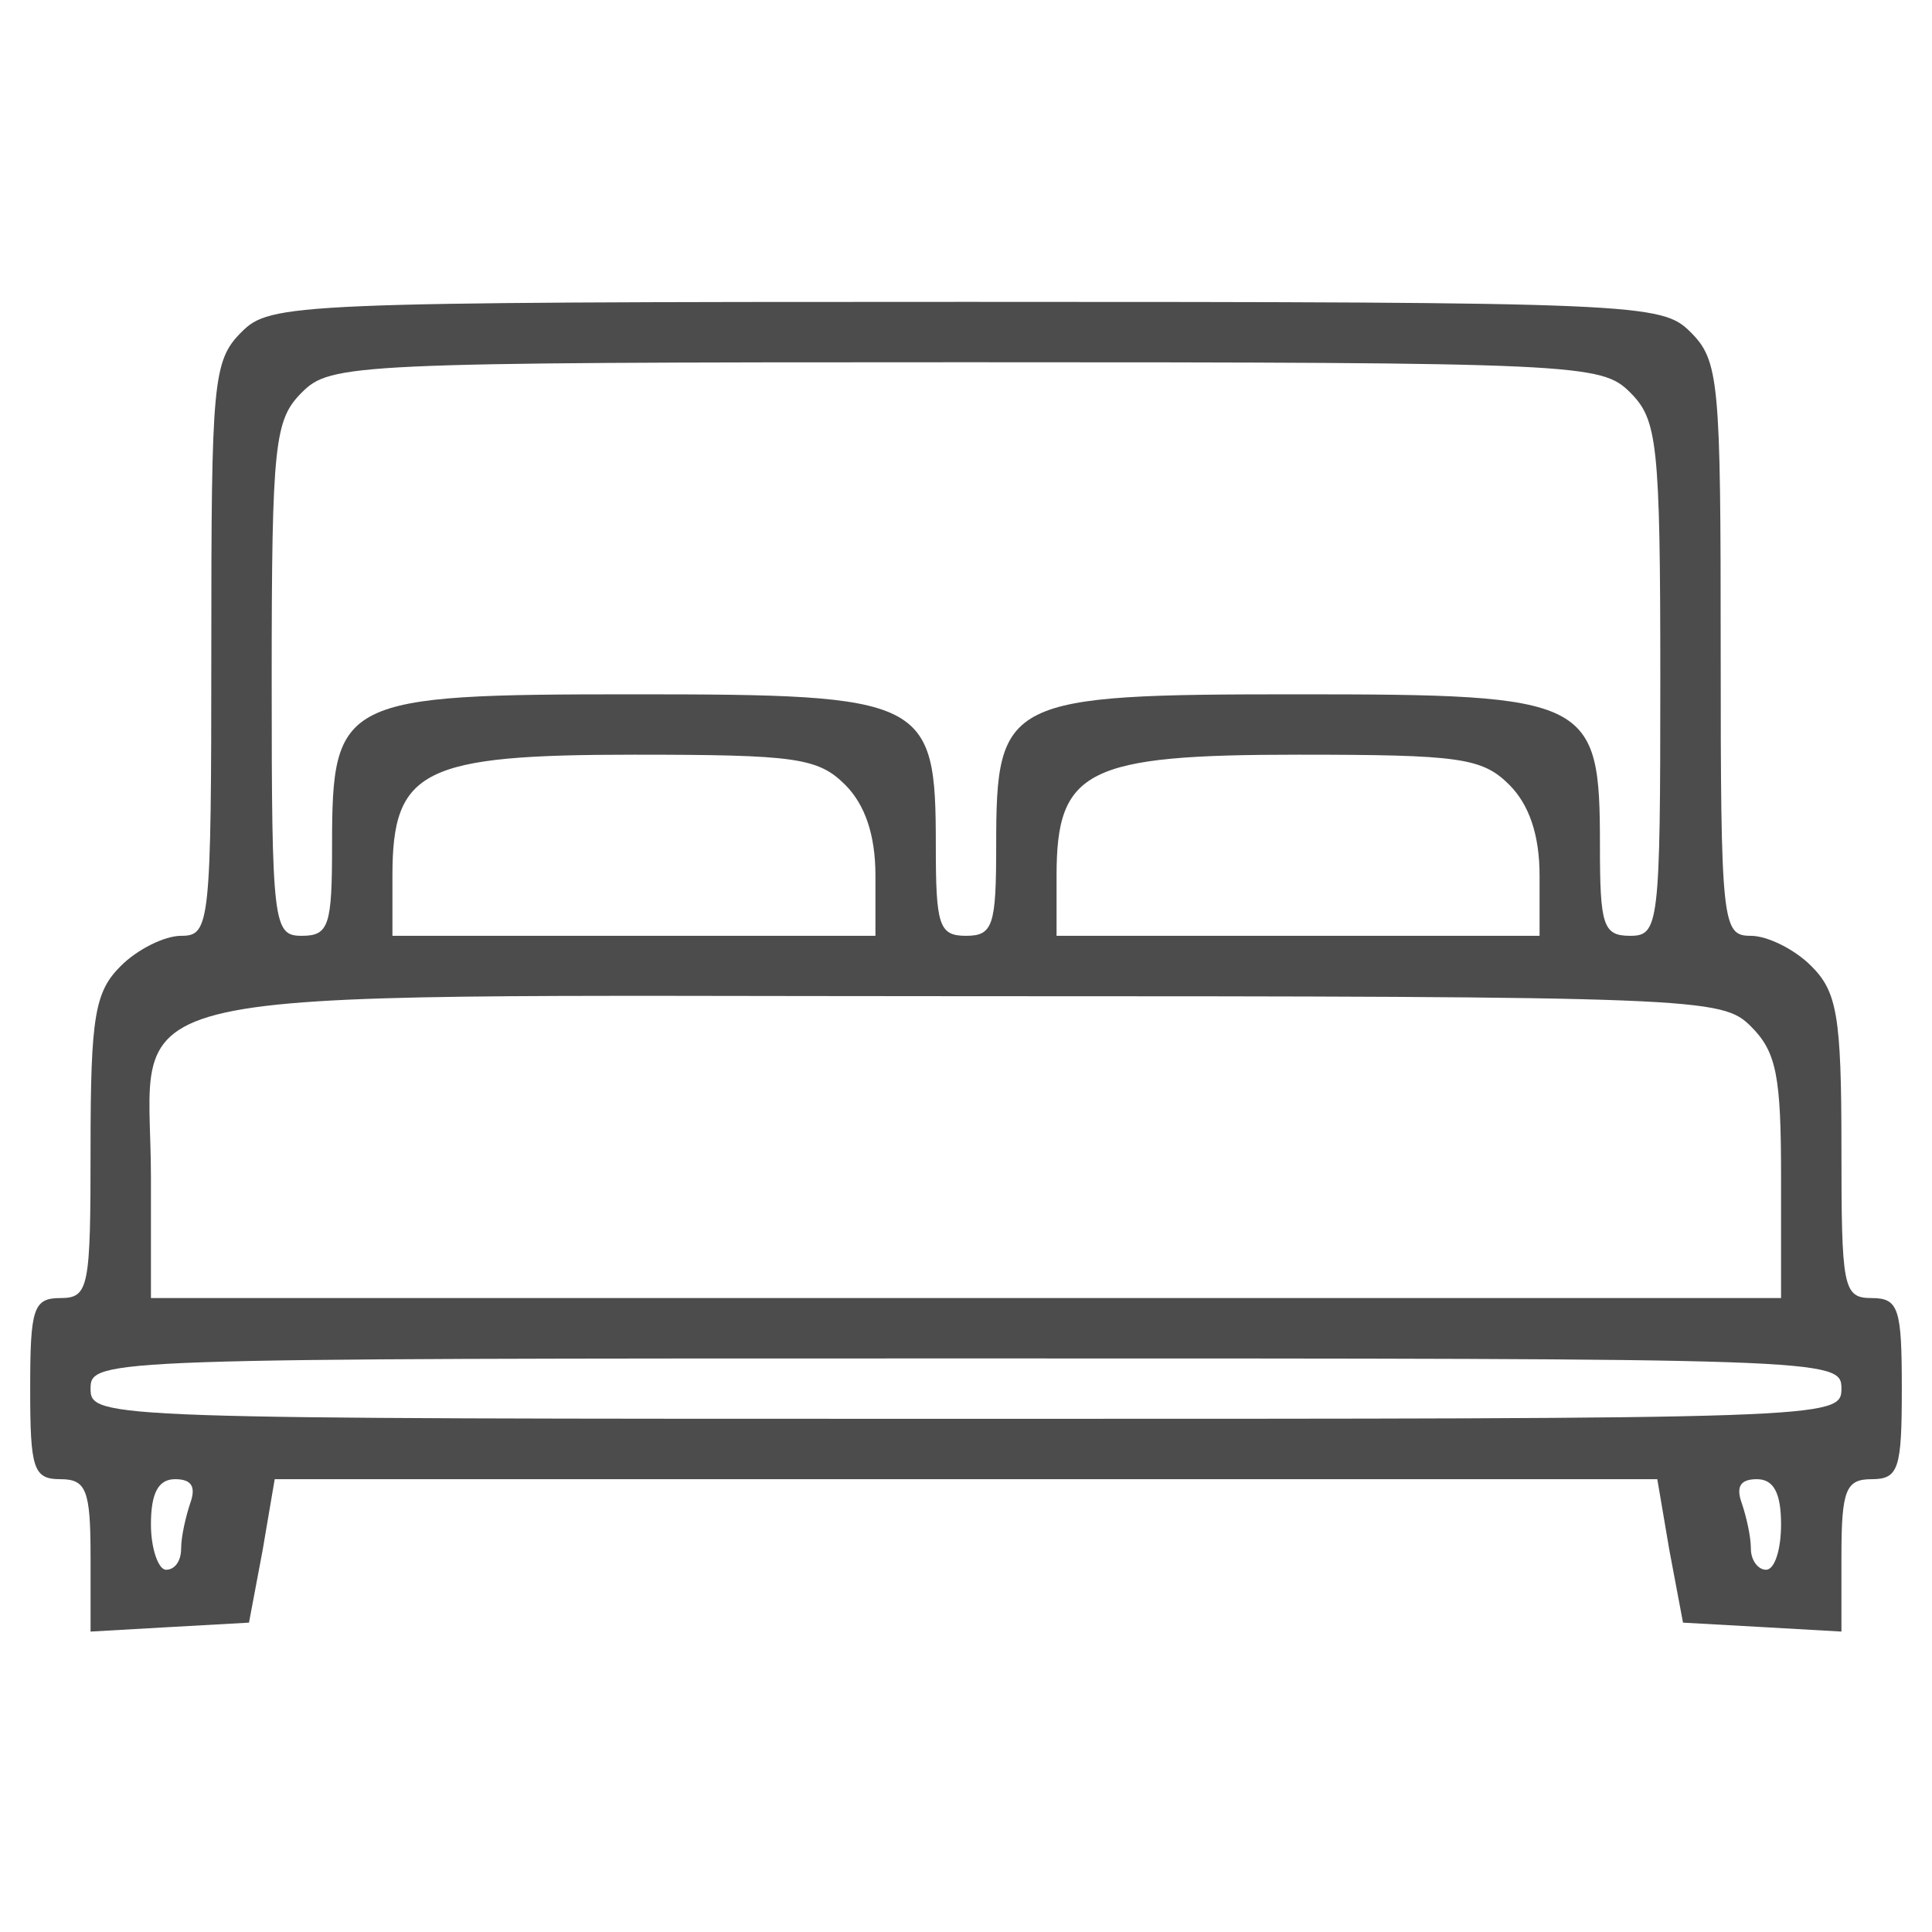 <svg width="16" height="16" viewBox="0 0 16 16" fill="none" xmlns="http://www.w3.org/2000/svg">
<path d="M2 2.75C1.762 2.987 1.75 3.162 1.75 5.375C1.75 7.662 1.738 7.75 1.5 7.75C1.363 7.75 1.137 7.862 1 8C0.787 8.212 0.75 8.412 0.75 9.5C0.75 10.662 0.738 10.75 0.5 10.75C0.275 10.75 0.25 10.838 0.25 11.5C0.25 12.162 0.275 12.25 0.5 12.25C0.713 12.25 0.75 12.338 0.75 12.887V13.512L1.4 13.475L2.062 13.438L2.175 12.838L2.275 12.25H8H13.725L13.825 12.838L13.938 13.438L14.6 13.475L15.25 13.512V12.887C15.25 12.338 15.287 12.25 15.5 12.25C15.725 12.25 15.75 12.162 15.75 11.5C15.75 10.838 15.725 10.75 15.5 10.75C15.262 10.75 15.25 10.662 15.25 9.5C15.25 8.412 15.213 8.212 15 8C14.863 7.862 14.637 7.75 14.5 7.75C14.262 7.75 14.25 7.662 14.25 5.375C14.25 3.162 14.238 2.987 14 2.75C13.762 2.512 13.588 2.5 8 2.5C2.413 2.5 2.237 2.512 2 2.75ZM13.5 3.25C13.725 3.475 13.75 3.662 13.75 5.625C13.75 7.662 13.738 7.75 13.5 7.75C13.275 7.75 13.25 7.662 13.25 7C13.25 5.787 13.175 5.75 10.75 5.75C8.325 5.75 8.25 5.787 8.25 7C8.25 7.662 8.225 7.75 8 7.75C7.775 7.75 7.75 7.662 7.75 7C7.75 5.787 7.675 5.75 5.25 5.75C2.825 5.75 2.75 5.787 2.75 7C2.75 7.662 2.725 7.75 2.5 7.75C2.263 7.75 2.25 7.662 2.25 5.625C2.25 3.662 2.275 3.475 2.5 3.25C2.737 3.012 2.913 3 8 3C13.088 3 13.262 3.012 13.5 3.25ZM7 6.5C7.162 6.662 7.25 6.912 7.25 7.25V7.75H5.25H3.25V7.25C3.25 6.375 3.5 6.25 5.25 6.25C6.588 6.25 6.775 6.275 7 6.5ZM12.5 6.5C12.662 6.662 12.75 6.912 12.75 7.25V7.75H10.75H8.75V7.25C8.75 6.375 9 6.25 10.75 6.25C12.088 6.25 12.275 6.275 12.5 6.5ZM14.5 8.5C14.713 8.712 14.75 8.912 14.75 9.75V10.75H8H1.25V9.75C1.25 8.112 0.637 8.25 8 8.25C14.088 8.25 14.262 8.262 14.5 8.5ZM15.25 11.5C15.25 11.75 15.162 11.75 8 11.75C0.838 11.75 0.75 11.75 0.75 11.5C0.75 11.25 0.838 11.25 8 11.25C15.162 11.25 15.25 11.25 15.25 11.5ZM1.575 12.45C1.538 12.562 1.5 12.725 1.5 12.825C1.5 12.925 1.45 13 1.375 13C1.312 13 1.25 12.825 1.25 12.625C1.25 12.363 1.312 12.25 1.45 12.25C1.587 12.25 1.625 12.312 1.575 12.45ZM14.75 12.625C14.75 12.825 14.7 13 14.625 13C14.562 13 14.5 12.925 14.5 12.825C14.5 12.725 14.463 12.562 14.425 12.45C14.375 12.312 14.412 12.25 14.55 12.25C14.688 12.25 14.75 12.363 14.75 12.625Z" fill="black" fill-opacity="0.7"/>
</svg>
